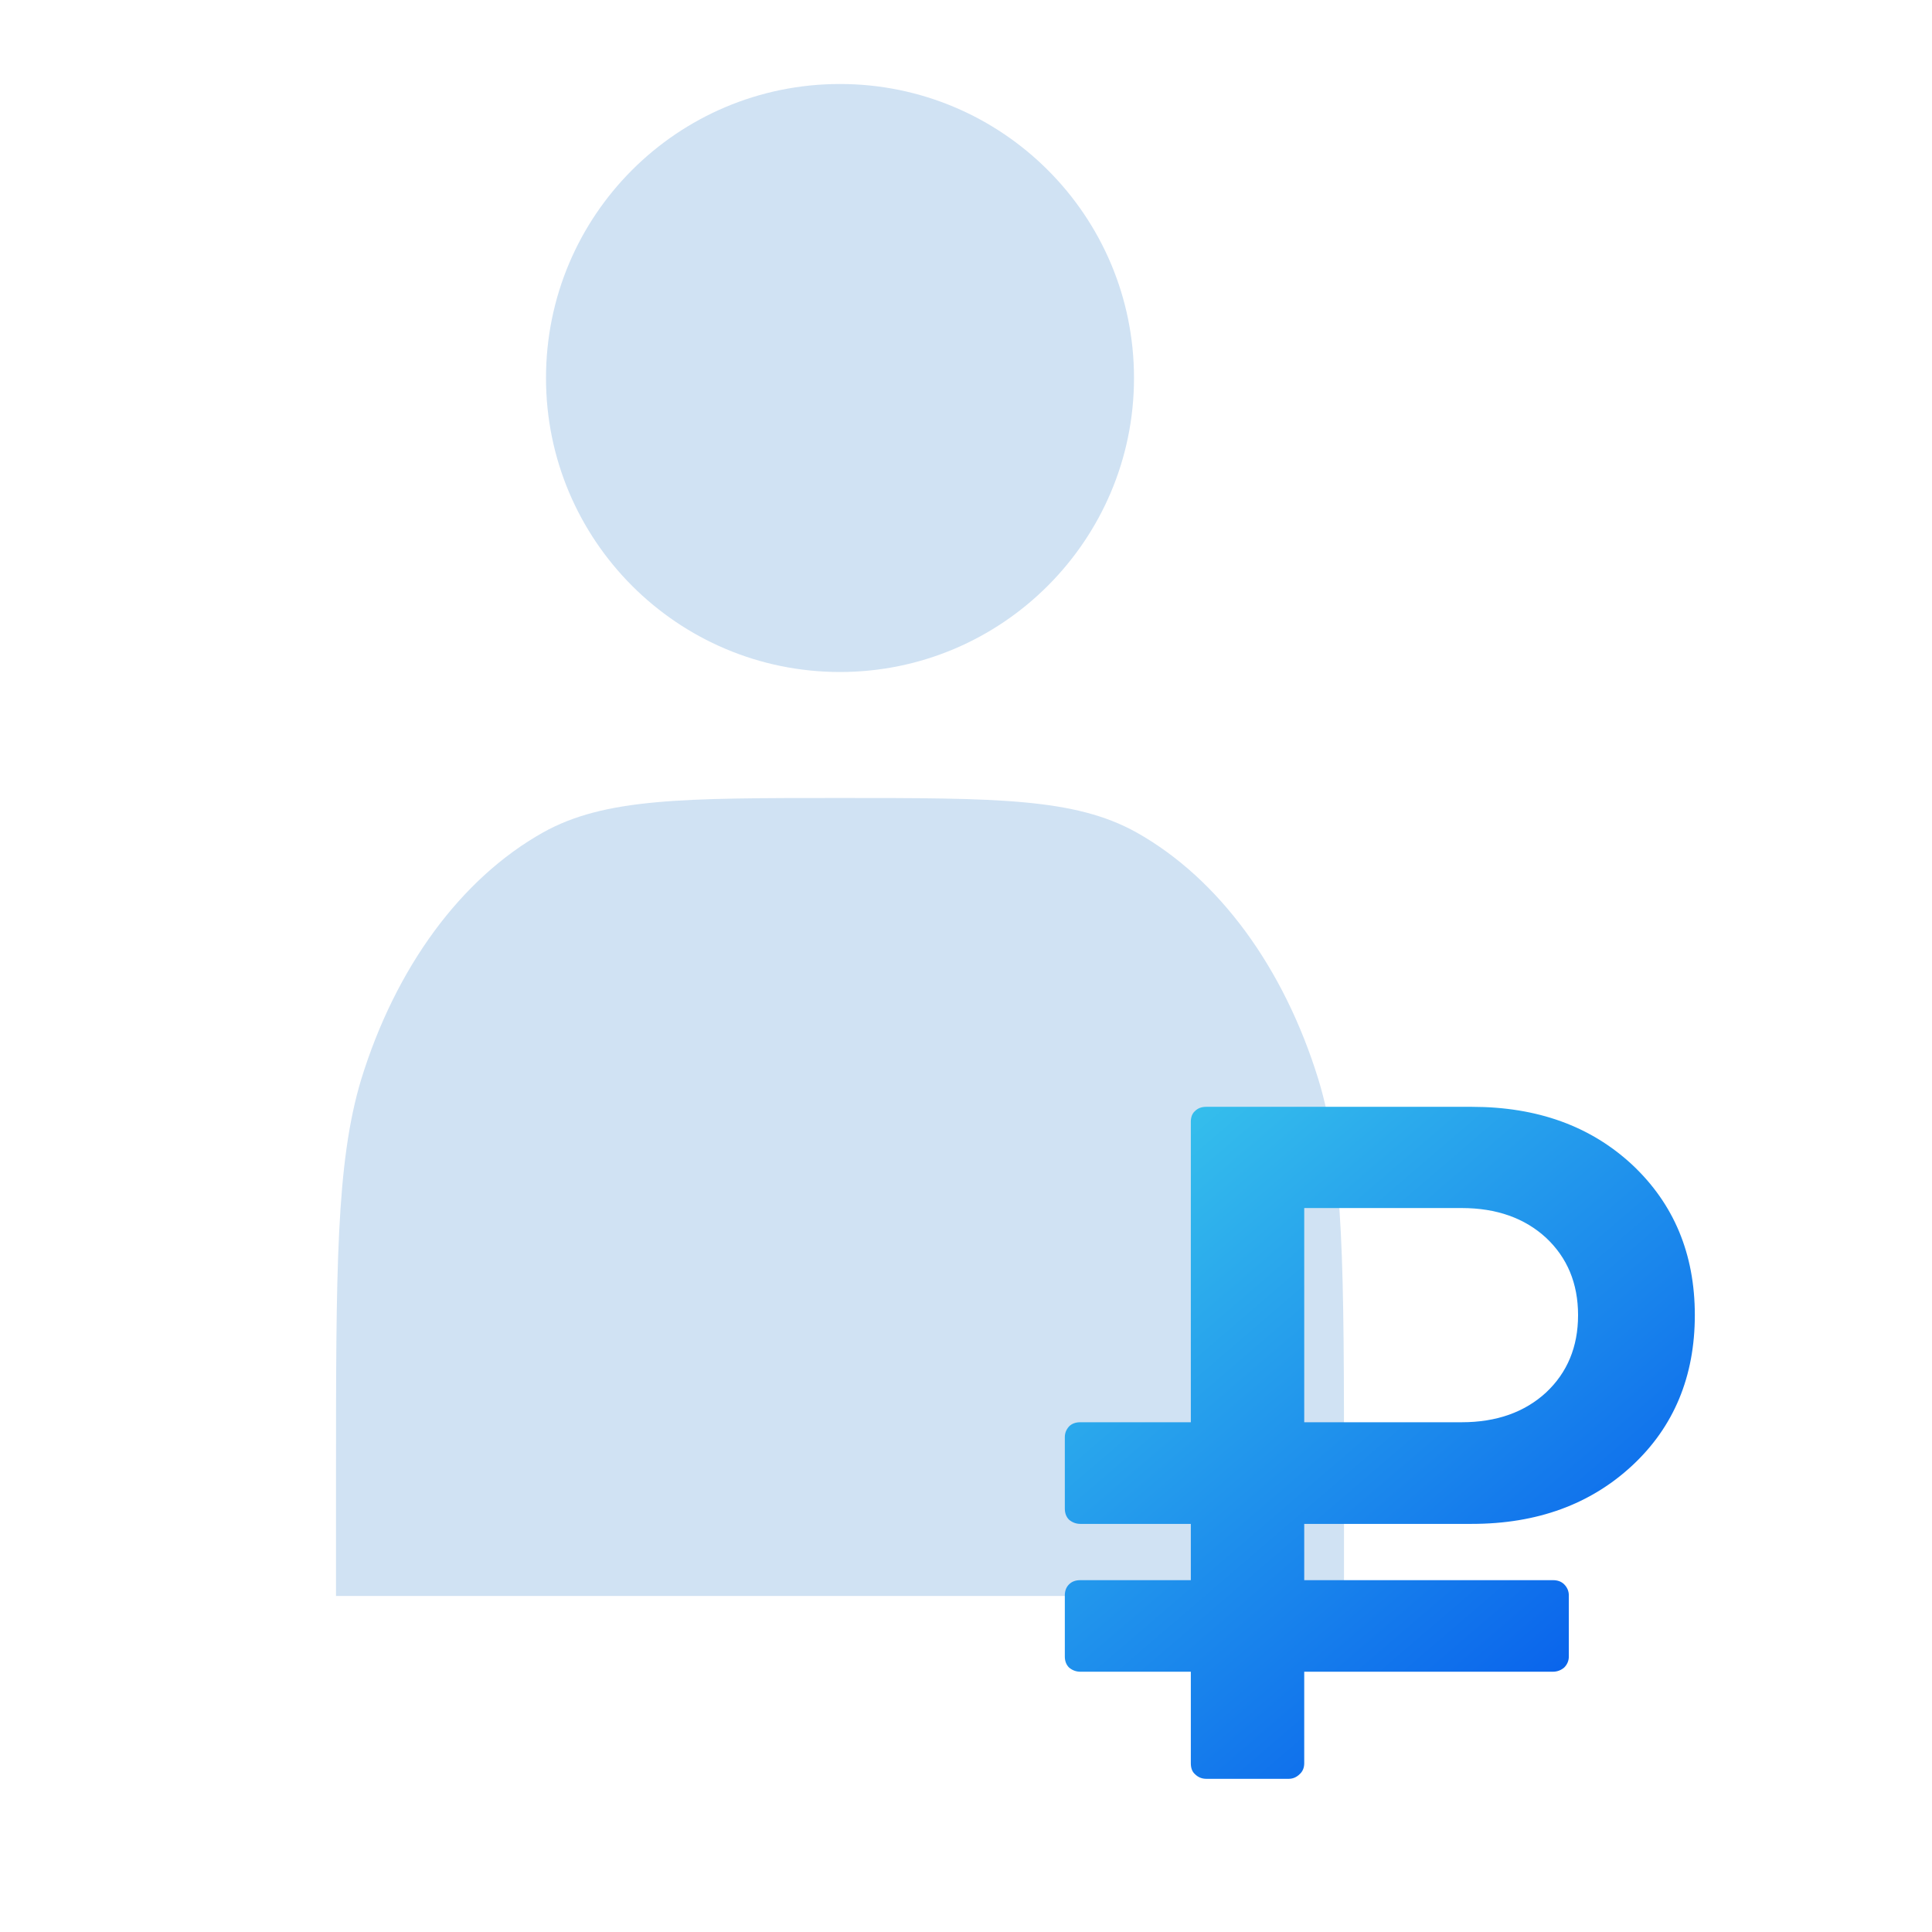 <svg width="46" height="46" viewBox="0 0 46 46" fill="none" xmlns="http://www.w3.org/2000/svg" xmlns:xlink="http://www.w3.org/1999/xlink">
	<desc>
			Created with Pixso.
	</desc>
	<defs>
		<filter id="filter_5504_29049_dd" x="14" y="5" width="14" height="14" filterUnits="userSpaceOnUse" color-interpolation-filters="sRGB">
			<feFlood flood-opacity="0" result="BackgroundImageFix"/>
			<feBlend mode="normal" in="SourceGraphic" in2="BackgroundImageFix" result="shape"/>
			<feColorMatrix in="SourceAlpha" type="matrix" values="0 0 0 0 0 0 0 0 0 0 0 0 0 0 0 0 0 0 127 0" result="hardAlpha"/>
			<feOffset dx="1" dy="1"/>
			<feGaussianBlur stdDeviation="0.667"/>
			<feComposite in2="hardAlpha" operator="arithmetic" k2="-1" k3="1"/>
			<feColorMatrix type="matrix" values="0 0 0 0 0.533 0 0 0 0 0.647 0 0 0 0 0.749 0 0 0 0.6 0"/>
			<feBlend mode="normal" in2="shape" result="effect_innerShadow_1"/>
			<feColorMatrix in="SourceAlpha" type="matrix" values="0 0 0 0 0 0 0 0 0 0 0 0 0 0 0 0 0 0 127 0" result="hardAlpha"/>
			<feOffset dx="-1" dy="-2"/>
			<feGaussianBlur stdDeviation="0.667"/>
			<feComposite in2="hardAlpha" operator="arithmetic" k2="-1" k3="1"/>
			<feColorMatrix type="matrix" values="0 0 0 0 0.533 0 0 0 0 0.647 0 0 0 0 0.749 0 0 0 0.3 0"/>
			<feBlend mode="normal" in2="effect_innerShadow_1" result="effect_innerShadow_2"/>
			<feColorMatrix in="SourceAlpha" type="matrix" values="0 0 0 0 0 0 0 0 0 0 0 0 0 0 0 0 0 0 127 0" result="hardAlpha"/>
			<feOffset dx="-1" dy="-2"/>
			<feGaussianBlur stdDeviation="1"/>
			<feComposite in2="hardAlpha" operator="arithmetic" k2="-1" k3="1"/>
			<feColorMatrix type="matrix" values="0 0 0 0 1 0 0 0 0 1 0 0 0 0 1 0 0 0 0.4 0"/>
			<feBlend mode="normal" in2="effect_innerShadow_2" result="effect_innerShadow_3"/>
		</filter>
		<filter id="filter_5504_29050_dd" x="9" y="22" width="24" height="19" filterUnits="userSpaceOnUse" color-interpolation-filters="sRGB">
			<feFlood flood-opacity="0" result="BackgroundImageFix"/>
			<feBlend mode="normal" in="SourceGraphic" in2="BackgroundImageFix" result="shape"/>
			<feColorMatrix in="SourceAlpha" type="matrix" values="0 0 0 0 0 0 0 0 0 0 0 0 0 0 0 0 0 0 127 0" result="hardAlpha"/>
			<feOffset dx="1" dy="1"/>
			<feGaussianBlur stdDeviation="0.667"/>
			<feComposite in2="hardAlpha" operator="arithmetic" k2="-1" k3="1"/>
			<feColorMatrix type="matrix" values="0 0 0 0 0.533 0 0 0 0 0.647 0 0 0 0 0.749 0 0 0 0.6 0"/>
			<feBlend mode="normal" in2="shape" result="effect_innerShadow_1"/>
			<feColorMatrix in="SourceAlpha" type="matrix" values="0 0 0 0 0 0 0 0 0 0 0 0 0 0 0 0 0 0 127 0" result="hardAlpha"/>
			<feOffset dx="-1" dy="-2"/>
			<feGaussianBlur stdDeviation="0.667"/>
			<feComposite in2="hardAlpha" operator="arithmetic" k2="-1" k3="1"/>
			<feColorMatrix type="matrix" values="0 0 0 0 0.533 0 0 0 0 0.647 0 0 0 0 0.749 0 0 0 0.3 0"/>
			<feBlend mode="normal" in2="effect_innerShadow_1" result="effect_innerShadow_2"/>
			<feColorMatrix in="SourceAlpha" type="matrix" values="0 0 0 0 0 0 0 0 0 0 0 0 0 0 0 0 0 0 127 0" result="hardAlpha"/>
			<feOffset dx="-1" dy="-2"/>
			<feGaussianBlur stdDeviation="1"/>
			<feComposite in2="hardAlpha" operator="arithmetic" k2="-1" k3="1"/>
			<feColorMatrix type="matrix" values="0 0 0 0 1 0 0 0 0 1 0 0 0 0 1 0 0 0 0.4 0"/>
			<feBlend mode="normal" in2="effect_innerShadow_2" result="effect_innerShadow_3"/>
		</filter>
		<filter id="filter_5504_29051_dd" x="24" y="25" width="15" height="16" filterUnits="userSpaceOnUse" color-interpolation-filters="sRGB">
			<feFlood flood-opacity="0" result="BackgroundImageFix"/>
			<feBlend mode="normal" in="SourceGraphic" in2="BackgroundImageFix" result="shape"/>
			<feColorMatrix in="SourceAlpha" type="matrix" values="0 0 0 0 0 0 0 0 0 0 0 0 0 0 0 0 0 0 127 0" result="hardAlpha"/>
			<feOffset dx="1.353" dy="1.353"/>
			<feGaussianBlur stdDeviation="1.353"/>
			<feComposite in2="hardAlpha" operator="arithmetic" k2="-1" k3="1"/>
			<feColorMatrix type="matrix" values="0 0 0 0 0 0 0 0 0 0.369 0 0 0 0 0.741 0 0 0 0.4 0"/>
			<feBlend mode="normal" in2="shape" result="effect_innerShadow_1"/>
		</filter>
		<linearGradient x1="24.707" y1="25" x2="38.449" y2="41" id="paint_linear_5504_29051_0" gradientUnits="userSpaceOnUse">
			<stop stop-color="#39C7EC"/>
			<stop offset="0" stop-color="#39C7EC"/>
			<stop offset="1" stop-color="#0050EC"/>
		</linearGradient>
	</defs>
	<g filter="url(#filter_5504_29049_dd)">
		<path d="M21 19C24.86 19 28 15.86 28 12C28 8.13 24.86 5 21 5C17.13 5 14 8.13 14 12C14 15.86 17.13 19 21 19Z" fill="#D0E2F3" fill-opacity="1" fill-rule="nonzero"/>
	</g>
	<g filter="url(#filter_5504_29050_dd)">
		<path d="M9 38.28L9 41L33 41L33 38.28C33 33.22 33 30.69 32.39 28.7C31.57 26.04 30.02 23.92 28.06 22.82C26.59 22 24.72 22 21 22C17.27 22 15.4 22 13.93 22.82C11.97 23.92 10.42 26.04 9.6 28.7C9 30.69 9 33.22 9 38.28Z" fill="#D0E2F3" fill-opacity="1" fill-rule="nonzero"/>
	</g>
	<g filter="url(#filter_5504_29051_dd)">
		<path d="M36.22 29.96C36.22 29.2 35.96 28.59 35.46 28.12C34.95 27.65 34.28 27.41 33.45 27.41L29.7 27.41L29.7 32.51L33.45 32.51C34.28 32.51 34.95 32.27 35.46 31.8C35.96 31.33 36.22 30.72 36.22 29.96ZM39 29.96C39 31.42 38.5 32.62 37.51 33.54C36.52 34.46 35.25 34.93 33.69 34.93L29.7 34.93L29.7 36.27L35.62 36.27C35.73 36.27 35.82 36.3 35.89 36.37C35.96 36.44 36 36.53 36 36.63L36 38.09C36 38.19 35.96 38.28 35.89 38.35C35.82 38.41 35.73 38.45 35.62 38.45L29.7 38.45L29.7 40.63C29.7 40.74 29.66 40.83 29.59 40.89C29.52 40.96 29.43 41 29.33 41L27.37 41C27.26 41 27.17 40.96 27.1 40.89C27.03 40.83 27 40.74 27 40.63L27 38.45L24.37 38.45C24.26 38.45 24.17 38.41 24.1 38.35C24.03 38.28 24 38.19 24 38.09L24 36.63C24 36.53 24.03 36.44 24.1 36.37C24.17 36.3 24.26 36.27 24.37 36.27L27 36.27L27 34.93L24.37 34.93C24.26 34.93 24.17 34.89 24.1 34.83C24.03 34.76 24 34.67 24 34.56L24 32.87C24 32.77 24.03 32.69 24.1 32.61C24.17 32.54 24.26 32.51 24.37 32.51L27 32.51L27 25.36C27 25.25 27.03 25.16 27.1 25.1C27.17 25.03 27.26 25 27.37 25L33.69 25C35.25 25 36.52 25.46 37.51 26.38C38.5 27.31 39 28.5 39 29.96Z" fill="url(#paint_linear_5504_29051_0)" fill-opacity="1" fill-rule="evenodd"/>
	</g>
</svg>
